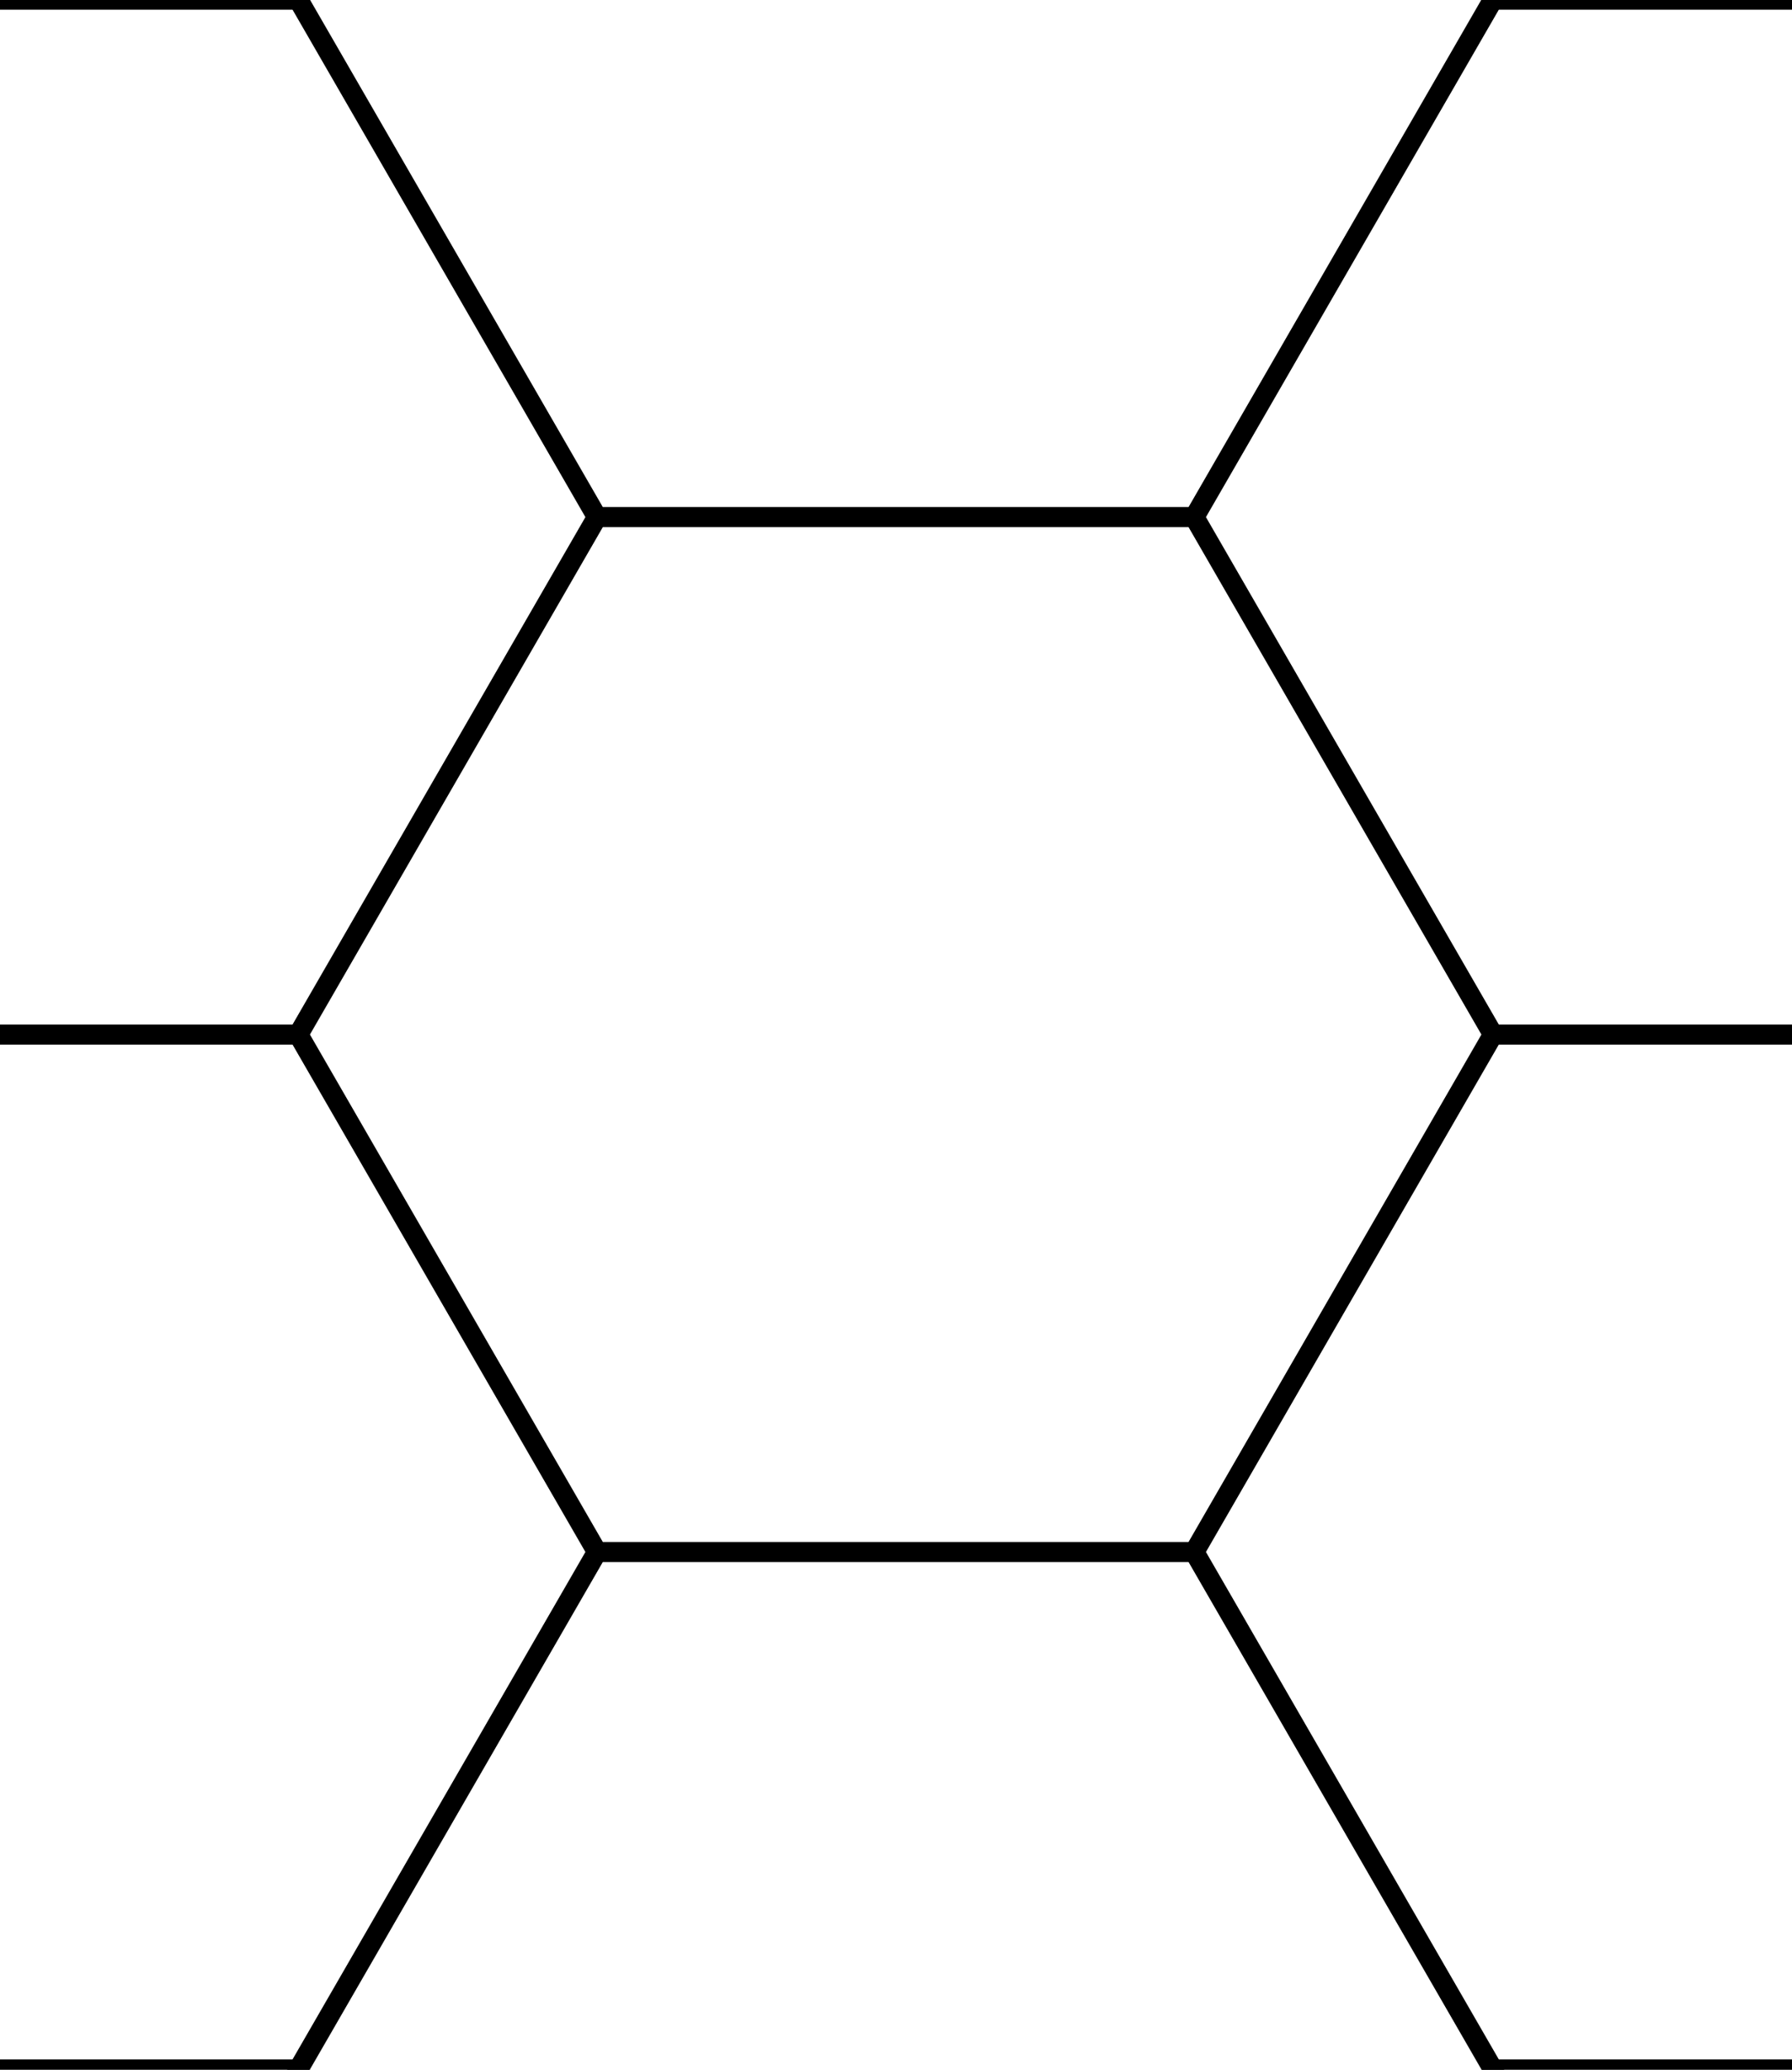 <?xml version="1.0" encoding="UTF-8" standalone="no"?>
<!-- Created with Inkscape (http://www.inkscape.org/) -->

<svg
   width="150mm"
   height="173.2mm"
   viewBox="0 0 150 173.2"
   version="1.1"
   id="svg5"
   sodipodi:docname="hex-tile.svg"
   inkscape:version="1.2.1 (9c6d41e410, 2022-07-14)"
   inkscape:export-filename="hex-tile.png"
   inkscape:export-xdpi="96"
   inkscape:export-ydpi="96"
   xmlns:inkscape="http://www.inkscape.org/namespaces/inkscape"
   xmlns:sodipodi="http://sodipodi.sourceforge.net/DTD/sodipodi-0.dtd"
   xmlns="http://www.w3.org/2000/svg"
   xmlns:svg="http://www.w3.org/2000/svg">
  <sodipodi:namedview
     id="namedview7"
     pagecolor="#ffffff"
     bordercolor="#000000"
     borderopacity="0.25"
     inkscape:showpageshadow="2"
     inkscape:pageopacity="0.0"
     inkscape:pagecheckerboard="0"
     inkscape:deskcolor="#d1d1d1"
     inkscape:document-units="mm"
     showgrid="false"
     showguides="true"
     inkscape:lockguides="false"
     inkscape:zoom="0.70710678"
     inkscape:cx="142.12846"
     inkscape:cy="340.82547"
     inkscape:window-width="1920"
     inkscape:window-height="974"
     inkscape:window-x="-11"
     inkscape:window-y="-11"
     inkscape:window-maximized="1"
     inkscape:current-layer="layer1">
    <sodipodi:guide
       position="75.281,-42.826"
       orientation="0,1"
       id="guide9126"
       inkscape:locked="false"
       inkscape:label=""
       inkscape:color="rgb(0,134,229)" />
  </sodipodi:namedview>
  <defs
     id="defs2" />
  <g
     inkscape:label="Layer 1"
     inkscape:groupmode="layer"
     id="layer1">
    <path
       sodipodi:type="star"
       style="fill:none;fill-opacity:1;stroke:#000000;stroke-width:2;stroke-dasharray:none;stroke-opacity:1"
       id="path10603"
       inkscape:flatsided="true"
       sodipodi:sides="6"
       sodipodi:cx="102.5667"
       sodipodi:cy="109.55152"
       sodipodi:r1="60.586384"
       sodipodi:r2="52.469349"
       sodipodi:arg1="1.0471976"
       sodipodi:arg2="1.5707963"
       inkscape:rounded="0"
       inkscape:randomized="0"
       d="m 132.86,162.021 -60.586,0 -30.293,-52.469 30.293,-52.469 60.586,3e-6 30.293,52.469 z"
       transform="matrix(0.825,0,0,0.825,-9.645,-90.408)" />
    <path
       sodipodi:type="star"
       style="fill:none;fill-opacity:1;stroke:#000000;stroke-width:2;stroke-dasharray:none;stroke-opacity:1"
       id="path10603-0"
       inkscape:flatsided="true"
       sodipodi:sides="6"
       sodipodi:cx="102.5667"
       sodipodi:cy="109.55152"
       sodipodi:r1="60.586384"
       sodipodi:r2="52.469349"
       sodipodi:arg1="1.0471976"
       sodipodi:arg2="1.5707963"
       inkscape:rounded="0"
       inkscape:randomized="0"
       d="m 132.86,162.021 -60.586,0 -30.293,-52.469 30.293,-52.469 60.586,3e-6 30.293,52.469 z"
       transform="matrix(0.825,0,0,0.825,-9.645,-3.808)" />
    <path
       sodipodi:type="star"
       style="fill:none;fill-opacity:1;stroke:#000000;stroke-width:2;stroke-dasharray:none;stroke-opacity:1"
       id="path10603-0-7"
       inkscape:flatsided="true"
       sodipodi:sides="6"
       sodipodi:cx="102.5667"
       sodipodi:cy="109.55152"
       sodipodi:r1="60.586384"
       sodipodi:r2="52.469349"
       sodipodi:arg1="1.0471976"
       sodipodi:arg2="1.5707963"
       inkscape:rounded="0"
       inkscape:randomized="0"
       d="m 132.86,162.021 -60.586,0 -30.293,-52.469 30.293,-52.469 60.586,3e-6 30.293,52.469 z"
       transform="matrix(0.825,0,0,0.825,-84.645,39.492)" />
    <path
       sodipodi:type="star"
       style="fill:none;fill-opacity:1;stroke:#000000;stroke-width:2;stroke-dasharray:none;stroke-opacity:1"
       id="path10603-0-7-7"
       inkscape:flatsided="true"
       sodipodi:sides="6"
       sodipodi:cx="102.5667"
       sodipodi:cy="109.55152"
       sodipodi:r1="60.586384"
       sodipodi:r2="52.469349"
       sodipodi:arg1="1.0471976"
       sodipodi:arg2="1.5707963"
       inkscape:rounded="0"
       inkscape:randomized="0"
       d="m 132.86,162.021 -60.586,0 -30.293,-52.469 30.293,-52.469 60.586,3e-6 30.293,52.469 z"
       transform="matrix(0.825,0,0,0.825,65.355,39.492)" />
    <path
       sodipodi:type="star"
       style="fill:none;fill-opacity:1;stroke:#000000;stroke-width:2;stroke-dasharray:none;stroke-opacity:1"
       id="path10603-78-8"
       inkscape:flatsided="true"
       sodipodi:sides="6"
       sodipodi:cx="102.5667"
       sodipodi:cy="109.55152"
       sodipodi:r1="60.586384"
       sodipodi:r2="52.469349"
       sodipodi:arg1="1.0471976"
       sodipodi:arg2="1.5707963"
       inkscape:rounded="0"
       inkscape:randomized="0"
       d="m 132.86,162.021 -60.586,0 -30.293,-52.469 30.293,-52.469 60.586,3e-6 30.293,52.469 z"
       transform="matrix(0.825,0,0,0.825,65.355,-47.108)" />
    <path
       sodipodi:type="star"
       style="fill:none;fill-opacity:1;stroke:#000000;stroke-width:2;stroke-dasharray:none;stroke-opacity:1"
       id="path10603-0-7-7-9"
       inkscape:flatsided="true"
       sodipodi:sides="6"
       sodipodi:cx="102.5667"
       sodipodi:cy="109.55152"
       sodipodi:r1="60.586384"
       sodipodi:r2="52.469349"
       sodipodi:arg1="1.0471976"
       sodipodi:arg2="1.5707963"
       inkscape:rounded="0"
       inkscape:randomized="0"
       d="m 132.86,162.021 -60.586,0 -30.293,-52.469 30.293,-52.469 60.586,3e-6 30.293,52.469 z"
       transform="matrix(0.825,0,0,0.825,-9.645,82.792)" />
    <path
       sodipodi:type="star"
       style="fill:none;fill-opacity:1;stroke:#000000;stroke-width:2;stroke-dasharray:none;stroke-opacity:1"
       id="path10603-78"
       inkscape:flatsided="true"
       sodipodi:sides="6"
       sodipodi:cx="102.5667"
       sodipodi:cy="109.55152"
       sodipodi:r1="60.586384"
       sodipodi:r2="52.469349"
       sodipodi:arg1="1.0471976"
       sodipodi:arg2="1.5707963"
       inkscape:rounded="0"
       inkscape:randomized="0"
       d="m 132.86,162.021 -60.586,0 -30.293,-52.469 30.293,-52.469 60.586,3e-6 30.293,52.469 z"
       transform="matrix(0.825,0,0,0.825,-84.645,-47.108)" />
  </g>
</svg>
